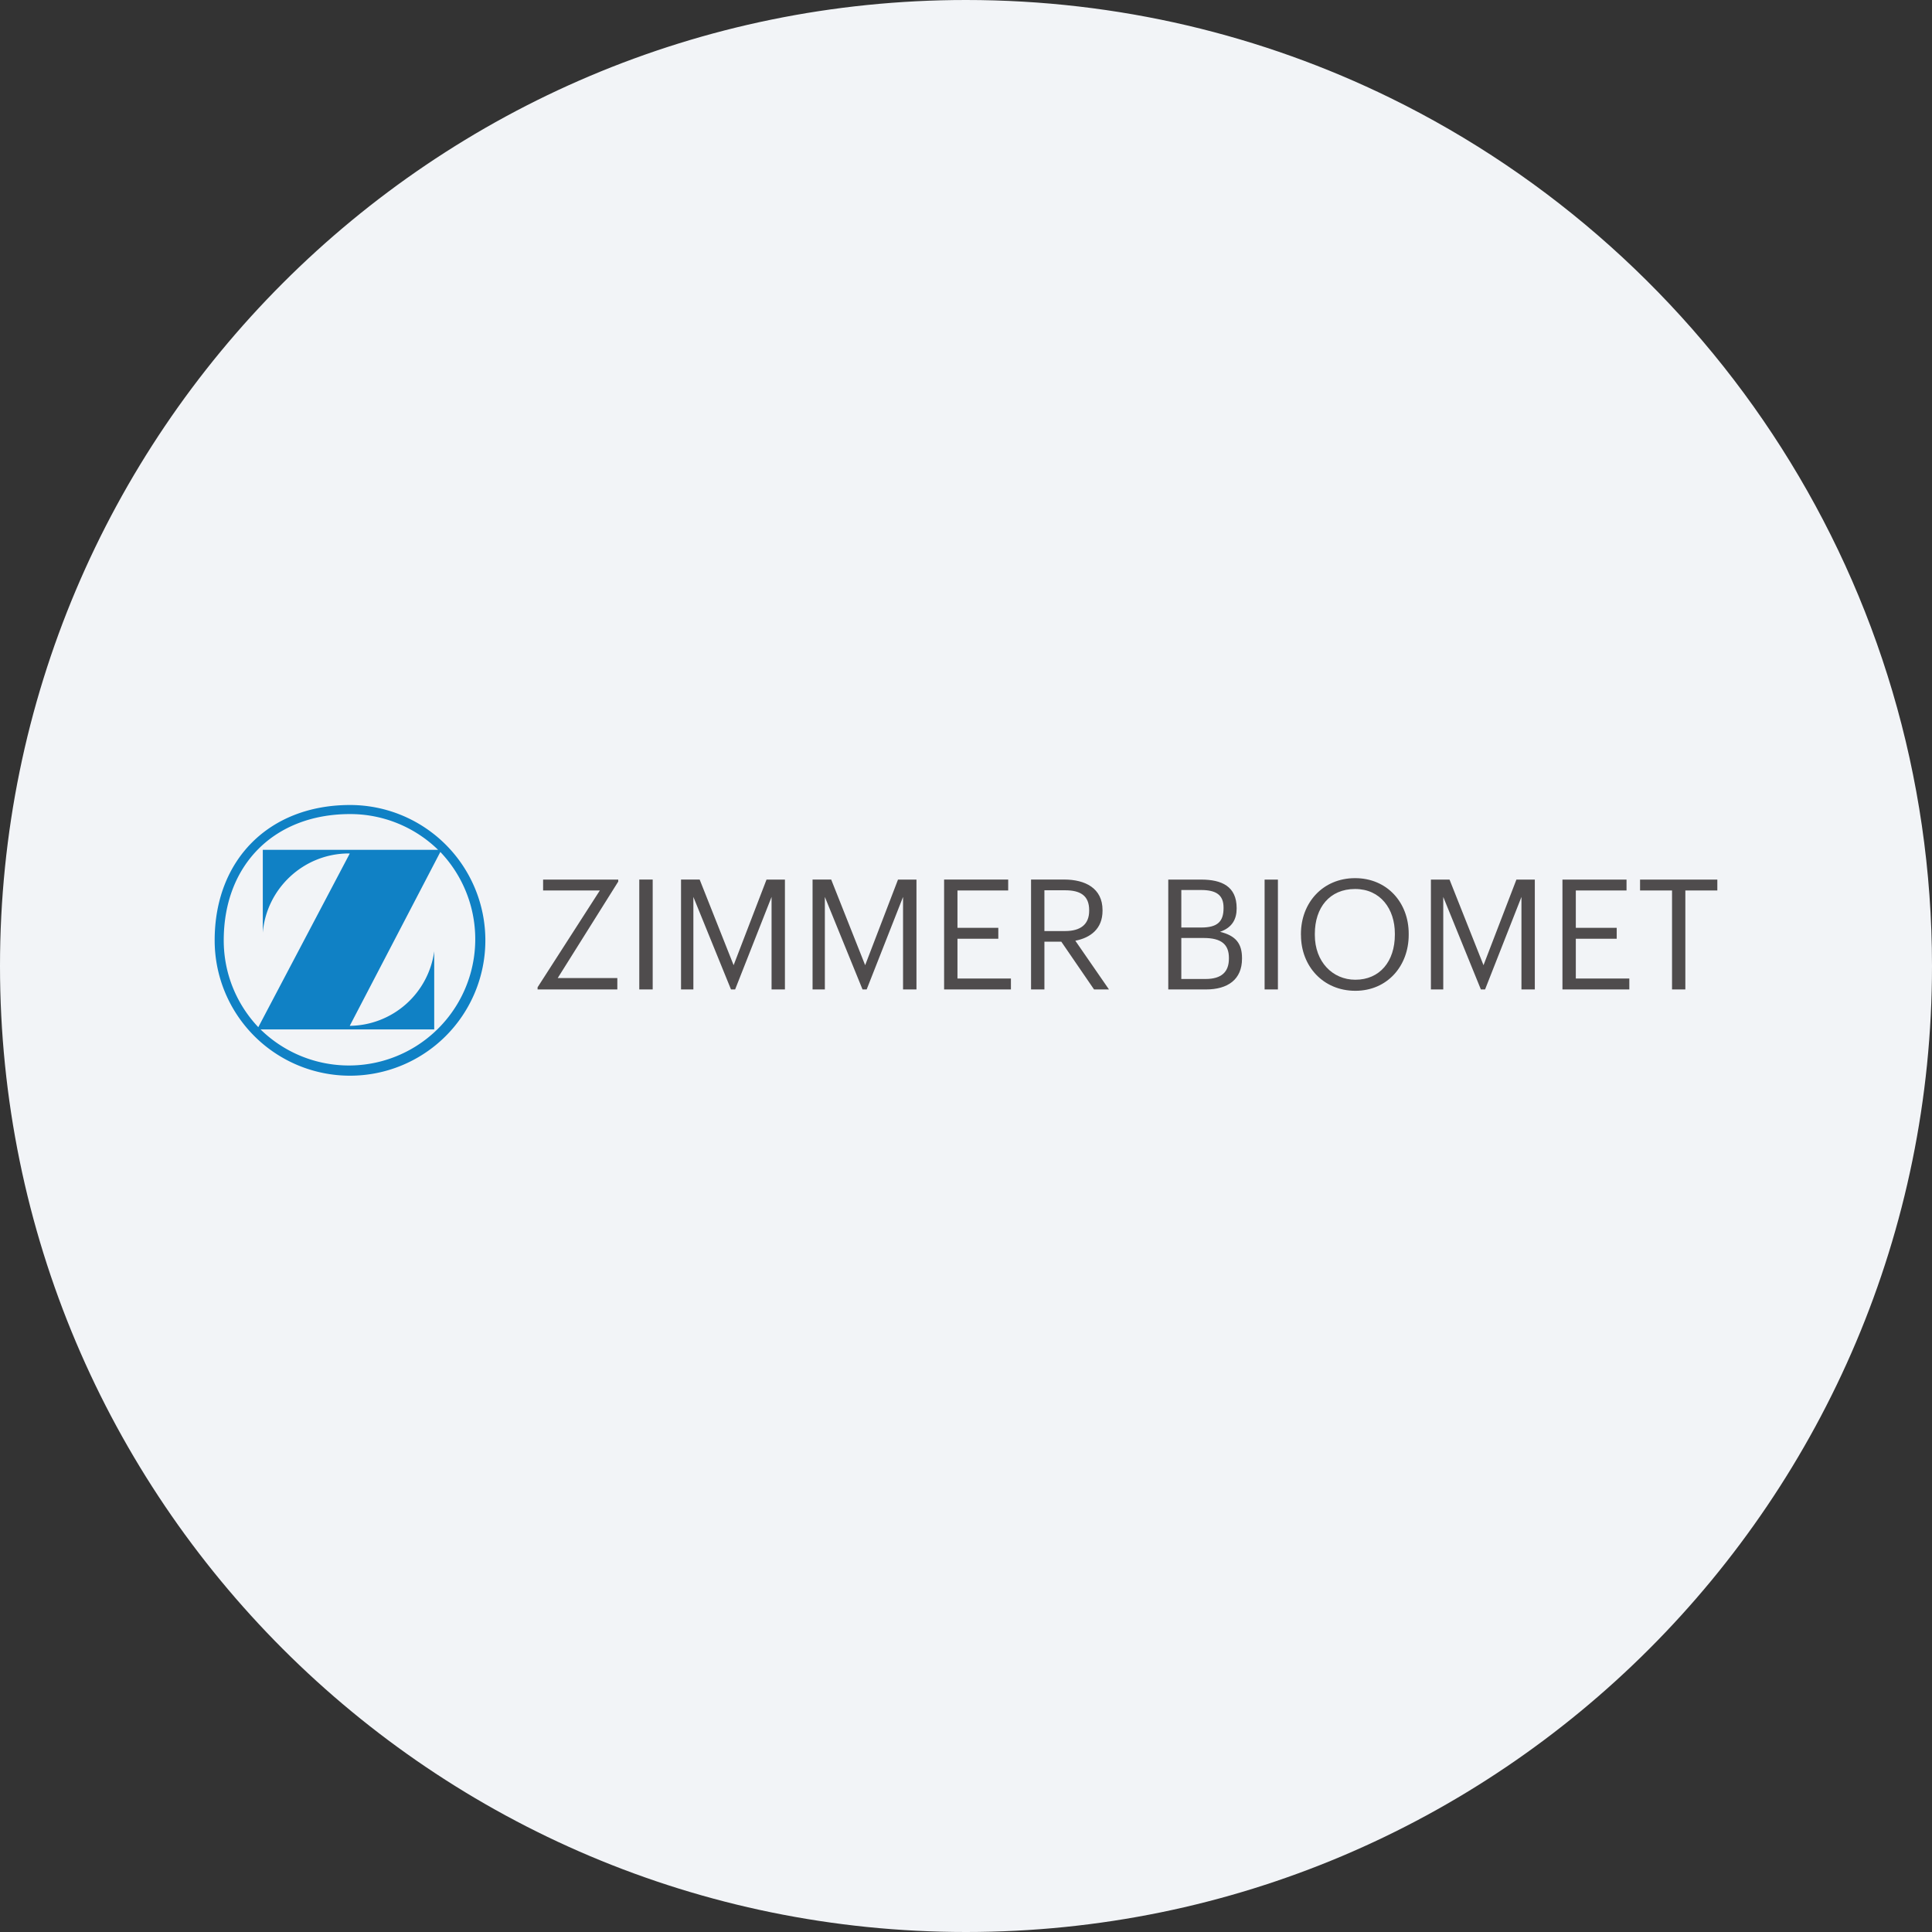 <svg width="36" height="36" fill="none" xmlns="http://www.w3.org/2000/svg"><rect width="100%" height="100%" fill="#333333" stroke="none"/><path d="M18 0c2.837 0 5.52.656 7.907 1.825C31.884 4.753 36 10.895 36 18c0 9.942-8.058 18-18 18-9.94 0-18-8.057-18-18C0 8.06 8.06 0 18 0z" fill="#F2F4F7"/><path d="M31.155 16.593h-.595v-.203H32v.203h-.596v1.844h-.248v-1.844zm-2.04-.203h1.193v.203h-.945v.696h.762v.203h-.762v.741h.997v.204h-1.246V16.39zm-2.451 0h.346l.633 1.595.613-1.595h.343v2.047h-.249v-1.724l-.678 1.724h-.078l-.701-1.724v1.724h-.23V16.39zm-.673 1.028v-.023c0-.459-.269-.83-.741-.83-.476 0-.75.349-.75.835v.023c0 .496.329.833.755.833.456 0 .736-.343.736-.838zm-1.75.008v-.023c0-.581.407-1.04 1.009-1.04.6 0 .999.459.999 1.034v.023c0 .579-.398 1.042-.994 1.042-.604 0-1.013-.463-1.013-1.036zm-.677-1.036h.248v2.047h-.248V16.39zm-1.1 1.852c.298 0 .435-.132.435-.38v-.012c0-.252-.14-.372-.469-.372h-.418v.764h.452zm-.08-.959c.3 0 .415-.109.415-.361v-.011c0-.232-.134-.327-.42-.327h-.367v.699h.372zm-.616-.893h.616c.38 0 .659.126.659.53v.01c0 .187-.075.353-.31.433.298.072.41.223.41.49v.011c0 .387-.264.573-.673.573h-.701V16.39zm-1.923.959c.292 0 .45-.126.45-.378v-.012c0-.277-.172-.37-.45-.37h-.384v.76h.384zm-.633-.96h.616c.392 0 .716.16.716.57v.012c0 .338-.227.504-.507.558l.627.908h-.278l-.61-.89h-.315v.89h-.249V16.39zm-1.62 0h1.194v.204h-.945v.696h.761v.203h-.761v.741h.996v.204h-1.245V16.39zm-2.45 0h.346l.633 1.596.612-1.595h.344v2.047h-.25v-1.724l-.678 1.724h-.077l-.702-1.724v1.724h-.229V16.39zm-2.451 0h.346l.633 1.596.613-1.595h.343v2.047h-.249v-1.724l-.679 1.724h-.077l-.701-1.724v1.724h-.23V16.39zm-.779 0h.25v2.048h-.25V16.39zm-1.895 2.008 1.16-1.804H10.12v-.203h1.4v.037l-1.128 1.798h1.111v.212h-1.486v-.04z" fill="#4F4C4D"/><path fill-rule="evenodd" clip-rule="evenodd" d="M4.855 19.182a2.354 2.354 0 0 0 3.35-3.307l-1.688 3.24a1.607 1.607 0 0 0 1.574-1.389v1.456H4.855zm-.042-.042 1.704-3.235-.017-.002c-.84 0-1.535.652-1.603 1.475v-1.543h3.266a2.347 2.347 0 0 0-1.64-.666c-1.41 0-2.354.943-2.354 2.353 0 .627.245 1.196.644 1.618zM6.523 15A2.522 2.522 0 1 1 4 17.522C4 16.018 5.018 15 6.523 15" fill="#1081C5"/></svg>